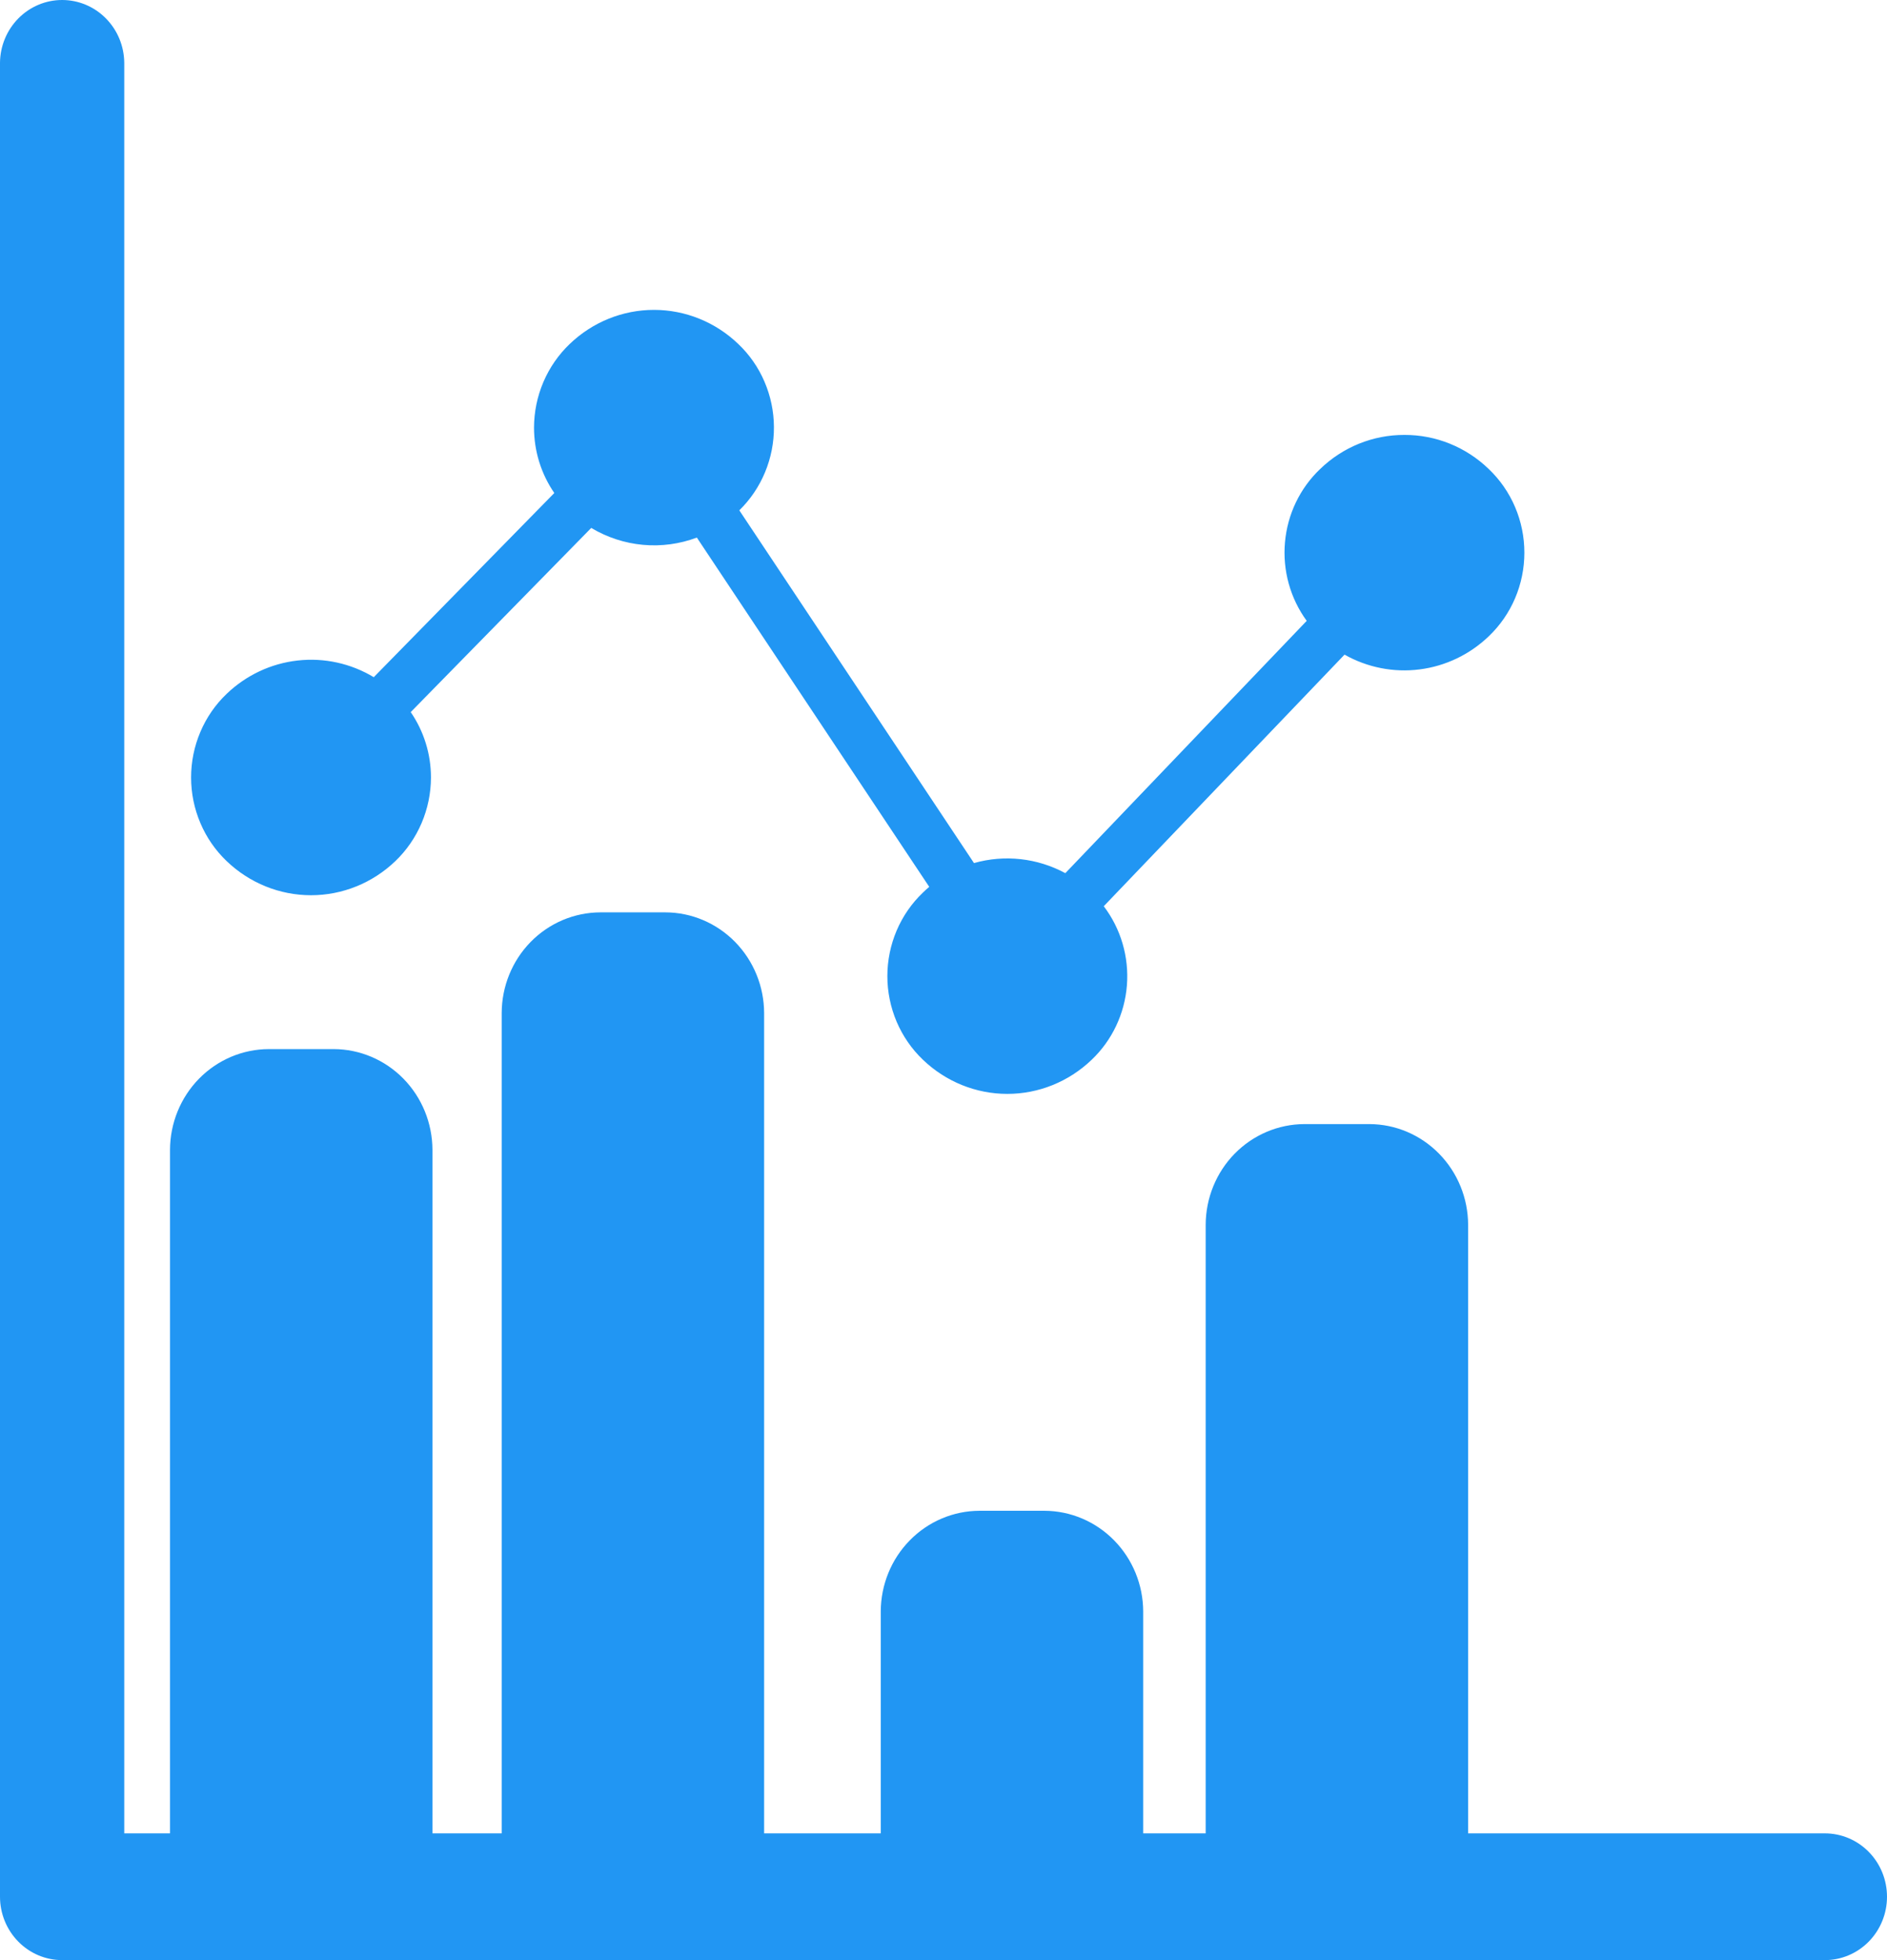 <svg width="52" height="54" viewBox="0 0 52 54" fill="none" xmlns="http://www.w3.org/2000/svg">
<path fill-rule="evenodd" clip-rule="evenodd" d="M3.424 50.508H4.685V31.676C4.688 30.941 4.975 30.237 5.485 29.717C5.995 29.197 6.686 28.904 7.407 28.902H9.196C9.917 28.904 10.607 29.197 11.117 29.717C11.627 30.237 11.914 30.941 11.917 31.676V50.508H13.825V27.91C13.827 27.174 14.114 26.469 14.624 25.949C15.134 25.429 15.825 25.137 16.546 25.135H18.335C19.057 25.137 19.747 25.43 20.257 25.95C20.767 26.47 21.055 27.174 21.057 27.91V50.508H24.271V44.397C24.273 43.661 24.56 42.956 25.07 42.437C25.58 41.916 26.271 41.623 26.992 41.621H28.782C29.503 41.624 30.193 41.917 30.703 42.437C31.213 42.957 31.501 43.661 31.503 44.397V50.508H33.225V33.743C33.227 33.008 33.514 32.303 34.024 31.783C34.534 31.264 35.225 30.97 35.946 30.968H37.736C38.457 30.97 39.148 31.264 39.657 31.784C40.167 32.304 40.455 33.008 40.457 33.744V50.508H50.288C50.742 50.508 51.177 50.692 51.498 51.019C51.82 51.347 52 51.791 52 52.254C52 52.717 51.82 53.161 51.498 53.489C51.177 53.816 50.742 54 50.288 54H1.712C1.258 54 0.823 53.816 0.502 53.488C0.181 53.161 0 52.717 0 52.254V1.727C0.005 1.267 0.188 0.828 0.508 0.505C0.829 0.181 1.261 0 1.712 0C2.163 0 2.596 0.181 2.916 0.505C3.237 0.828 3.419 1.267 3.424 1.727L3.424 50.508ZM38.702 11.982C39.566 11.979 40.398 12.315 41.025 12.921C41.335 13.216 41.582 13.572 41.751 13.969C41.92 14.365 42.007 14.793 42.007 15.225C42.007 15.658 41.92 16.085 41.751 16.482C41.582 16.878 41.335 17.235 41.025 17.53C40.501 18.032 39.833 18.352 39.119 18.442C38.405 18.533 37.681 18.39 37.051 18.035L30.416 24.966C30.888 25.587 31.116 26.365 31.054 27.148C30.992 27.931 30.645 28.662 30.082 29.197C29.453 29.8 28.622 30.136 27.759 30.136C26.895 30.136 26.064 29.8 25.435 29.197C25.125 28.902 24.878 28.545 24.709 28.149C24.541 27.752 24.453 27.325 24.453 26.892C24.453 26.46 24.541 26.032 24.709 25.636C24.878 25.239 25.125 24.883 25.435 24.588C25.49 24.534 25.548 24.482 25.607 24.432L19.203 14.81C18.729 14.988 18.222 15.056 17.719 15.01C17.216 14.964 16.729 14.805 16.293 14.544L11.318 19.618C11.681 20.146 11.876 20.774 11.876 21.419C11.875 21.851 11.787 22.279 11.618 22.675C11.449 23.071 11.203 23.428 10.894 23.724C10.265 24.327 9.434 24.663 8.571 24.663C7.707 24.663 6.876 24.327 6.247 23.724C5.937 23.429 5.69 23.072 5.522 22.675C5.353 22.279 5.266 21.851 5.266 21.419C5.266 20.987 5.353 20.559 5.522 20.163C5.69 19.766 5.937 19.409 6.247 19.114C6.783 18.601 7.468 18.279 8.199 18.197C8.929 18.114 9.666 18.275 10.3 18.656L15.275 13.582C14.911 13.054 14.716 12.425 14.716 11.78C14.717 11.348 14.805 10.921 14.974 10.525C15.143 10.129 15.39 9.772 15.699 9.477C16.328 8.873 17.159 8.537 18.022 8.537C18.886 8.537 19.716 8.873 20.345 9.477C20.653 9.769 20.899 10.123 21.067 10.516C21.236 10.909 21.325 11.333 21.327 11.762C21.33 12.191 21.246 12.616 21.082 13.011C20.918 13.406 20.677 13.763 20.373 14.059L26.84 23.777C27.683 23.538 28.584 23.637 29.357 24.055L36.009 17.104C35.555 16.483 35.341 15.712 35.41 14.94C35.478 14.168 35.823 13.449 36.379 12.921C37.006 12.315 37.838 11.979 38.702 11.982Z" fill="#2196F3"/>
</svg>
